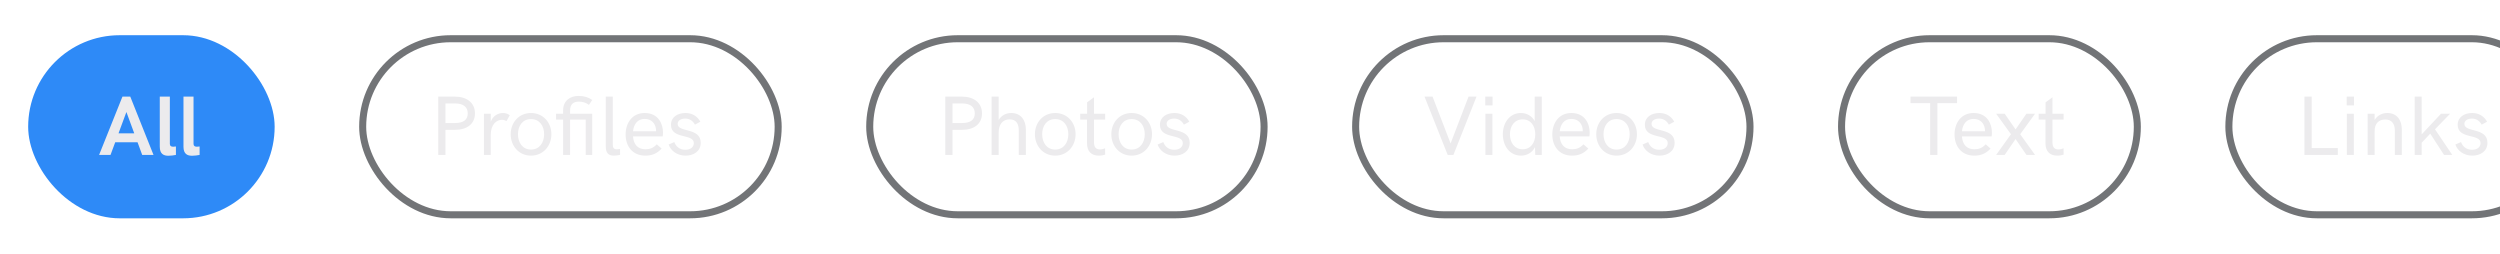 <svg width="355" height="36" viewBox="0 0 355 36" fill="none" xmlns="http://www.w3.org/2000/svg">
<g filter="url(#filter0_d_27_218)">
<rect x="4" y="1" width="35" height="26" rx="13" fill="#2E8AF7"/>
<path d="M14.07 18H15.693L16.361 16.201H19.531L20.193 18H21.799L18.5 9.721H17.387L14.07 18ZM16.83 14.93L17.949 11.906L19.062 14.93H16.83ZM23.914 18.117C24.254 18.117 24.682 18.059 24.98 18V16.799C24.828 16.822 24.67 16.834 24.588 16.834C24.301 16.834 24.119 16.717 24.119 16.441V9.721H22.689V16.834C22.689 17.865 23.24 18.117 23.914 18.117ZM27.277 18.117C27.617 18.117 28.045 18.059 28.344 18V16.799C28.191 16.822 28.033 16.834 27.951 16.834C27.664 16.834 27.482 16.717 27.482 16.441V9.721H26.053V16.834C26.053 17.865 26.604 18.117 27.277 18.117Z" fill="#ECEBED"/>
<path d="M62.23 18H63.256V14.438H64.609C66.303 14.438 67.445 13.605 67.445 12.1C67.445 10.594 66.285 9.721 64.609 9.721H62.23V18ZM63.256 13.471V10.688H64.609C65.811 10.688 66.42 11.209 66.42 12.1C66.42 12.99 65.834 13.471 64.609 13.471H63.256ZM68.723 18H69.684V15.182C69.684 13.629 70.533 13.014 71.272 13.014C71.506 13.014 71.728 13.078 71.928 13.19L72.385 12.369C72.121 12.146 71.764 12.047 71.418 12.047C70.732 12.047 69.971 12.451 69.689 13.295V12.146H68.723V18ZM75.402 18.1C77.119 18.1 78.297 16.734 78.297 15.059C78.297 13.395 77.119 12.047 75.402 12.047C73.686 12.047 72.519 13.395 72.519 15.059C72.519 16.734 73.686 18.1 75.402 18.1ZM75.402 17.238C74.201 17.238 73.551 16.248 73.551 15.059C73.551 13.875 74.201 12.908 75.402 12.908C76.609 12.908 77.266 13.881 77.266 15.059C77.266 16.242 76.609 17.238 75.402 17.238ZM84.092 12.146H80.951V11.695C80.951 10.846 81.379 10.43 82.199 10.43C82.768 10.43 83.236 10.594 83.629 10.893L84.098 10.195C83.559 9.826 82.973 9.621 82.152 9.621C80.951 9.621 79.961 10.307 79.961 11.678V12.146H78.959V12.984H79.961V18H80.951V12.984H83.172V18H84.092V12.146ZM87.15 18.1C87.432 18.1 87.783 18.053 88.053 17.994L88.047 17.156C87.877 17.186 87.713 17.203 87.596 17.203C87.115 17.203 87.016 16.916 87.016 16.523V9.721H86.019V16.787C86.019 17.684 86.371 18.1 87.15 18.1ZM91.644 18.1C92.6 18.1 93.303 17.795 93.953 17.098L93.262 16.494C92.775 17.01 92.295 17.197 91.65 17.197C90.555 17.197 89.963 16.494 89.887 15.369H94.1C94.123 15.281 94.147 15.047 94.147 14.83C94.147 13.623 93.508 12.047 91.545 12.047C89.752 12.047 88.838 13.488 88.838 15.1C88.838 16.746 89.793 18.1 91.644 18.1ZM89.887 14.643C89.998 13.617 90.549 12.885 91.539 12.885C92.523 12.885 93.039 13.547 93.139 14.273C93.162 14.391 93.162 14.514 93.162 14.643H89.887ZM97.352 18.1C98.482 18.1 99.502 17.502 99.502 16.271C99.502 14.062 96.227 14.859 96.227 13.594C96.227 13.154 96.643 12.838 97.305 12.838C97.99 12.838 98.424 13.23 98.682 13.699L99.449 13.283C99.027 12.504 98.289 12.047 97.34 12.047C96.215 12.047 95.277 12.621 95.277 13.723C95.277 15.826 98.523 14.93 98.523 16.318C98.523 16.834 98.113 17.268 97.305 17.268C96.443 17.268 95.951 16.729 95.752 16.172L94.949 16.523C95.242 17.414 96.168 18.1 97.352 18.1Z" fill="#ECEBED"/>
<rect x="51.5" y="1.5" width="59" height="25" rx="12.5" stroke="#727477"/>
<path d="M134.23 18H135.256V14.438H136.609C138.303 14.438 139.445 13.605 139.445 12.1C139.445 10.594 138.285 9.721 136.609 9.721H134.23V18ZM135.256 13.471V10.688H136.609C137.811 10.688 138.42 11.209 138.42 12.1C138.42 12.99 137.834 13.471 136.609 13.471H135.256ZM140.805 18H141.812V14.783C141.812 13.717 142.357 12.949 143.359 12.949C144.326 12.949 144.666 13.6 144.666 14.537V18H145.674V14.355C145.656 13.102 145.012 12.047 143.588 12.047C142.879 12.047 142.211 12.369 141.812 13.037V9.721H140.805V18ZM149.84 18.1C151.557 18.1 152.734 16.734 152.734 15.059C152.734 13.395 151.557 12.047 149.84 12.047C148.123 12.047 146.957 13.395 146.957 15.059C146.957 16.734 148.123 18.1 149.84 18.1ZM149.84 17.238C148.639 17.238 147.988 16.248 147.988 15.059C147.988 13.875 148.639 12.908 149.84 12.908C151.047 12.908 151.703 13.881 151.703 15.059C151.703 16.242 151.047 17.238 149.84 17.238ZM156.027 18.1C156.391 18.1 156.742 18.029 156.93 17.959L156.924 17.057C156.754 17.133 156.467 17.221 156.197 17.221C155.658 17.221 155.348 16.939 155.348 16.201V12.984H156.93V12.146H155.348V9.814L154.369 10.529V12.146H153.391V12.984H154.357V16.365C154.357 17.467 154.955 18.1 156.027 18.1ZM160.691 18.1C162.408 18.1 163.586 16.734 163.586 15.059C163.586 13.395 162.408 12.047 160.691 12.047C158.975 12.047 157.809 13.395 157.809 15.059C157.809 16.734 158.975 18.1 160.691 18.1ZM160.691 17.238C159.49 17.238 158.84 16.248 158.84 15.059C158.84 13.875 159.49 12.908 160.691 12.908C161.898 12.908 162.555 13.881 162.555 15.059C162.555 16.242 161.898 17.238 160.691 17.238ZM166.785 18.1C167.916 18.1 168.936 17.502 168.936 16.271C168.936 14.062 165.66 14.859 165.66 13.594C165.66 13.154 166.076 12.838 166.738 12.838C167.424 12.838 167.857 13.23 168.115 13.699L168.883 13.283C168.461 12.504 167.723 12.047 166.773 12.047C165.648 12.047 164.711 12.621 164.711 13.723C164.711 15.826 167.957 14.93 167.957 16.318C167.957 16.834 167.547 17.268 166.738 17.268C165.877 17.268 165.385 16.729 165.186 16.172L164.383 16.523C164.676 17.414 165.602 18.1 166.785 18.1Z" fill="#ECEBED"/>
<rect x="123.5" y="1.5" width="56" height="25" rx="12.5" stroke="#727477"/>
<path d="M208.533 9.721L205.984 16.371L203.424 9.721H202.281L205.574 18H206.383L209.664 9.721H208.533ZM210.906 10.963H211.943V9.721H210.906V10.963ZM210.93 18H211.92V12.146H210.93V18ZM215.986 18.1C216.83 18.1 217.586 17.666 217.967 16.893L218.008 18H218.934V9.721H217.926V13.201C217.545 12.463 216.789 12.047 215.969 12.047C214.381 12.047 213.402 13.424 213.402 15.07C213.402 16.723 214.381 18.1 215.986 18.1ZM216.221 17.197C215.072 17.197 214.41 16.266 214.41 15.07C214.41 13.881 215.072 12.949 216.221 12.949C217.357 12.949 218.008 13.869 218.008 15.07C218.008 16.277 217.357 17.197 216.221 17.197ZM223.234 18.1C224.189 18.1 224.893 17.795 225.543 17.098L224.852 16.494C224.365 17.01 223.885 17.197 223.24 17.197C222.145 17.197 221.553 16.494 221.477 15.369H225.689C225.713 15.281 225.736 15.047 225.736 14.83C225.736 13.623 225.098 12.047 223.135 12.047C221.342 12.047 220.428 13.488 220.428 15.1C220.428 16.746 221.383 18.1 223.234 18.1ZM221.477 14.643C221.588 13.617 222.139 12.885 223.129 12.885C224.113 12.885 224.629 13.547 224.729 14.273C224.752 14.391 224.752 14.514 224.752 14.643H221.477ZM229.551 18.1C231.268 18.1 232.445 16.734 232.445 15.059C232.445 13.395 231.268 12.047 229.551 12.047C227.834 12.047 226.668 13.395 226.668 15.059C226.668 16.734 227.834 18.1 229.551 18.1ZM229.551 17.238C228.35 17.238 227.699 16.248 227.699 15.059C227.699 13.875 228.35 12.908 229.551 12.908C230.758 12.908 231.414 13.881 231.414 15.059C231.414 16.242 230.758 17.238 229.551 17.238ZM235.645 18.1C236.775 18.1 237.795 17.502 237.795 16.271C237.795 14.062 234.52 14.859 234.52 13.594C234.52 13.154 234.936 12.838 235.598 12.838C236.283 12.838 236.717 13.23 236.975 13.699L237.742 13.283C237.32 12.504 236.582 12.047 235.633 12.047C234.508 12.047 233.57 12.621 233.57 13.723C233.57 15.826 236.816 14.93 236.816 16.318C236.816 16.834 236.406 17.268 235.598 17.268C234.736 17.268 234.244 16.729 234.045 16.172L233.242 16.523C233.535 17.414 234.461 18.1 235.645 18.1Z" fill="#ECEBED"/>
<rect x="192.5" y="1.5" width="56" height="25" rx="12.5" stroke="#727477"/>
<path d="M274.082 18H275.113V10.646H277.902V9.721H271.293V10.646H274.082V18ZM280.352 18.1C281.307 18.1 282.01 17.795 282.66 17.098L281.969 16.494C281.482 17.01 281.002 17.197 280.357 17.197C279.262 17.197 278.67 16.494 278.594 15.369H282.807C282.83 15.281 282.854 15.047 282.854 14.83C282.854 13.623 282.215 12.047 280.252 12.047C278.459 12.047 277.545 13.488 277.545 15.1C277.545 16.746 278.5 18.1 280.352 18.1ZM278.594 14.643C278.705 13.617 279.256 12.885 280.246 12.885C281.23 12.885 281.746 13.547 281.846 14.273C281.869 14.391 281.869 14.514 281.869 14.643H278.594ZM283.451 18H284.664L286.211 15.744L287.758 18H288.977L286.867 15.059L288.977 12.146H287.752L286.211 14.379L284.664 12.146H283.451L285.555 15.059L283.451 18ZM292.129 18.1C292.492 18.1 292.844 18.029 293.031 17.959L293.025 17.057C292.855 17.133 292.568 17.221 292.299 17.221C291.76 17.221 291.449 16.939 291.449 16.201V12.984H293.031V12.146H291.449V9.814L290.471 10.529V12.146H289.492V12.984H290.459V16.365C290.459 17.467 291.057 18.1 292.129 18.1Z" fill="#ECEBED"/>
<rect x="261.5" y="1.5" width="42" height="25" rx="12.5" stroke="#727477"/>
<path d="M327.23 18H331.971V17.021H328.262V9.721H327.23V18ZM333.23 10.963H334.268V9.721H333.23V10.963ZM333.254 18H334.244V12.146H333.254V18ZM336.207 18H337.197V14.625C337.197 13.523 337.789 12.967 338.721 12.967C339.605 12.967 340.068 13.57 340.068 14.537V18H341.059V14.355C341.041 13.102 340.414 12.047 338.99 12.047C338.281 12.047 337.602 12.369 337.197 13.037V12.146H336.207V18ZM342.887 18H343.877V16.271L345.096 14.977L347.053 18H348.225L345.77 14.361L347.92 12.146H346.625L343.877 15.082V9.721H342.887V18ZM351.066 18.1C352.197 18.1 353.217 17.502 353.217 16.271C353.217 14.062 349.941 14.859 349.941 13.594C349.941 13.154 350.357 12.838 351.02 12.838C351.705 12.838 352.139 13.23 352.396 13.699L353.164 13.283C352.742 12.504 352.004 12.047 351.055 12.047C349.93 12.047 348.992 12.621 348.992 13.723C348.992 15.826 352.238 14.93 352.238 16.318C352.238 16.834 351.828 17.268 351.02 17.268C350.158 17.268 349.666 16.729 349.467 16.172L348.664 16.523C348.957 17.414 349.883 18.1 351.066 18.1Z" fill="#ECEBED"/>
<rect x="316.5" y="1.5" width="47" height="25" rx="12.5" stroke="#727477"/>
</g>
<defs>
<filter id="filter0_d_27_218" x="0" y="0" width="425" height="36" filterUnits="userSpaceOnUse" color-interpolation-filters="sRGB">
<feFlood flood-opacity="0" result="BackgroundImageFix"/>
<feColorMatrix in="SourceAlpha" type="matrix" values="0 0 0 0 0 0 0 0 0 0 0 0 0 0 0 0 0 0 127 0" result="hardAlpha"/>
<feOffset dy="4"/>
<feGaussianBlur stdDeviation="2"/>
<feComposite in2="hardAlpha" operator="out"/>
<feColorMatrix type="matrix" values="0 0 0 0 0 0 0 0 0 0 0 0 0 0 0 0 0 0 0.25 0"/>
<feBlend mode="normal" in2="BackgroundImageFix" result="effect1_dropShadow_27_218"/>
<feBlend mode="normal" in="SourceGraphic" in2="effect1_dropShadow_27_218" result="shape"/>
</filter>
</defs>
</svg>

